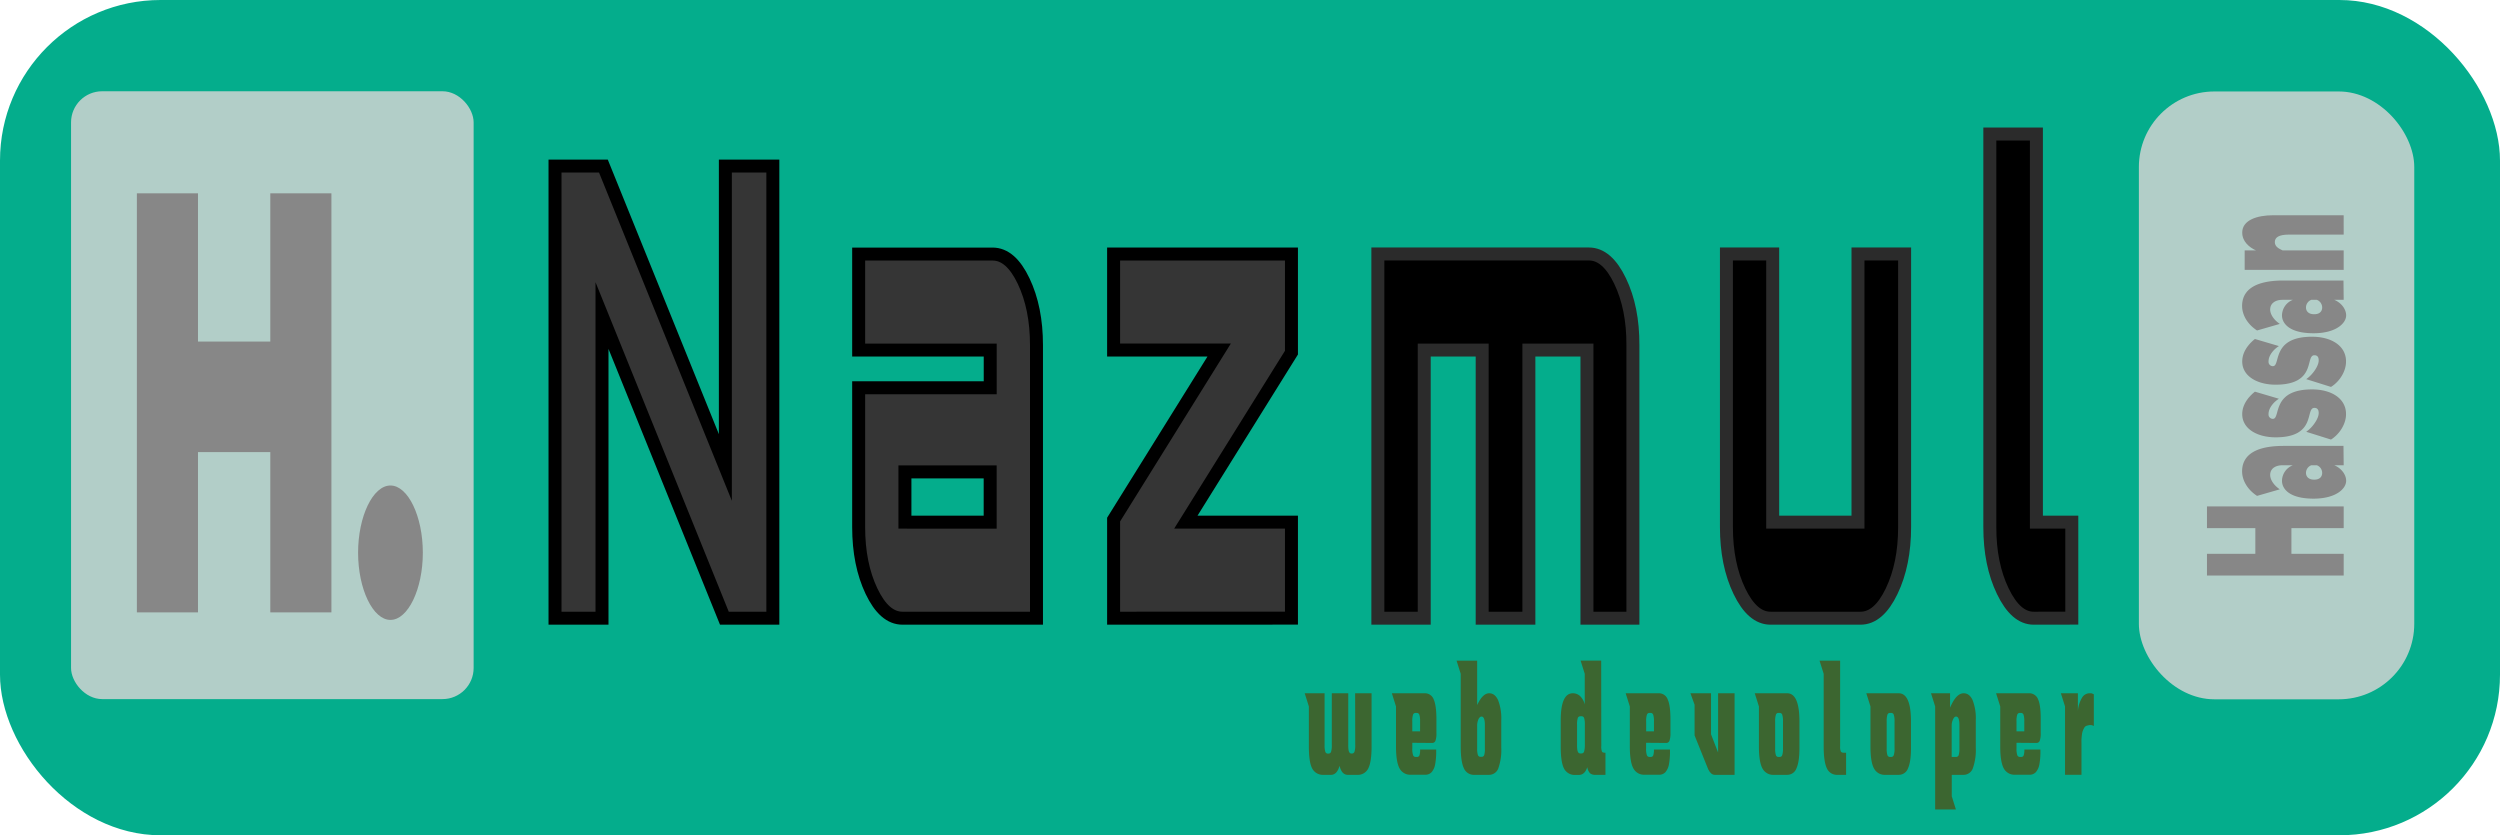 <svg xmlns="http://www.w3.org/2000/svg" viewBox="0 0 963.45 321.9"><defs><style>.cls-1{fill:#04ad8c;}.cls-2{fill:#b2cec8;}.cls-3{fill:#878787;}.cls-4{fill:#353535;stroke:#000;}.cls-4,.cls-5{stroke-miterlimit:10;stroke-width:5px;}.cls-5{stroke:#2b2b2b;}.cls-6{fill:#3c6630;}</style></defs><g id="Layer_2" data-name="Layer 2"><g id="Layer_1-2" data-name="Layer 1"><rect class="cls-1" width="963.45" height="321.9" rx="61.89"/><rect class="cls-2" x="27.38" y="35.17" width="155.15" height="234.25" rx="12"/><rect class="cls-2" x="824.28" y="35.25" width="106.13" height="234.25" rx="29.11"/><path class="cls-3" d="M104.17,236V174.23H76.3V236H52.75V74.5H76.3v57.13h27.87V74.5h23.55V236Z"/><path class="cls-3" d="M138,213c0-14,5.71-25.9,12.47-25.9s12.48,11.86,12.48,25.9-5.71,25.9-12.48,25.9S138,227,138,213Z"/><path class="cls-4" d="M213.89,238.24V64h18.65l47,116.16V64h18.3V238.24H279.16L232,121.6V238.24Z"/><path class="cls-4" d="M347.81,238.24q-7,0-11.95-10.4t-4.95-24.69V149.43h50.7V134.91h-50.7v-37h51.63q7,0,11.95,10.41T399.44,133V238.24Zm4.78-37h29V181.86H348.74v19.36Z"/><path class="cls-4" d="M429.16,238.24v-38l40.68-65.34H429.16v-37H497.7v38L457,201.22H497.7v37Z"/><path class="cls-5" d="M531,238.24V97.88h81.35q7,0,12,10.41T629.29,133V238.24H611.58V134.91H589.2V238.24h-18V134.91H548.87V238.24Z"/><path class="cls-5" d="M682.33,238.24q-7,0-12-10.4t-5-24.69V97.88h17.83V201.22h32.87V97.88H734V203.15q0,14.28-5,24.69t-12,10.4Z"/><path class="cls-5" d="M783.73,238.24q-6.88,0-11.89-10.4t-5-24.69V51.66h17.95V201.22h13.64v37Z"/><path class="cls-3" d="M903.21,203.53H883.07v9.9h20.14v8.37H850.52v-8.37h18.64v-9.9H850.52v-8.37h52.69Z"/><path class="cls-3" d="M903.21,179.3h-3.63c2.69,1.12,4.58,3.56,4.58,6,0,3-3.87,6.87-12.56,6.87-9.48,0-12.17-3.89-12.17-6.87a6.54,6.54,0,0,1,4.19-6h-4c-2.69,0-4.74,1.28-4.74,3.73,0,1.86,1.42,4,3.71,5.55l-8.77,2.52c-4.11-2.69-5.76-6.42-5.76-9.44,0-5,3.31-9.82,16-9.82h23.07Zm-10.34,0h-2.14a3.16,3.16,0,0,0-2.05,2.94c0,1.24.79,2.61,3.16,2.61s3.08-1.37,3.08-2.61A3.16,3.16,0,0,0,892.87,179.3Z"/><path class="cls-3" d="M898.32,169.4l-9.56-3c2.37-1.58,4.82-5,4.82-7.21,0-1.53-.71-2-1.66-2-3.64,0,1,11.35-14.94,11.35-6.87,0-12.87-3.15-12.87-8.95,0-3.35,2-6.33,4.89-8.65l9.25,2.73c-2,1.24-4,3.56-4,5.88a1.68,1.68,0,0,0,1.66,1.87c3.16,0-.79-11.35,15.09-11.35,7.58,0,13.11,3.56,13.11,9.48C904.16,163.27,901.71,167.25,898.32,169.4Z"/><path class="cls-3" d="M898.32,149.11l-9.56-3c2.37-1.57,4.82-5,4.82-7.21,0-1.53-.71-2-1.66-2-3.64,0,1,11.35-14.94,11.35-6.87,0-12.87-3.15-12.87-8.95,0-3.36,2-6.34,4.89-8.66l9.25,2.73c-2,1.25-4,3.57-4,5.89a1.68,1.68,0,0,0,1.66,1.86c3.16,0-.79-11.35,15.09-11.35,7.58,0,13.11,3.56,13.11,9.49C904.16,143,901.71,147,898.32,149.11Z"/><path class="cls-3" d="M903.21,115.55h-3.63c2.69,1.12,4.58,3.57,4.58,6,0,3-3.87,6.88-12.56,6.88-9.48,0-12.17-3.9-12.17-6.88a6.55,6.55,0,0,1,4.19-6h-4c-2.69,0-4.74,1.29-4.74,3.73,0,1.87,1.42,4,3.71,5.55l-8.77,2.53c-4.11-2.69-5.76-6.42-5.76-9.45,0-5,3.31-9.81,16-9.81h23.07Zm-10.34,0h-2.14a3.17,3.17,0,0,0-2.05,2.94c0,1.25.79,2.61,3.16,2.61s3.08-1.36,3.08-2.61A3.17,3.17,0,0,0,892.87,115.55Z"/><path class="cls-3" d="M903.21,90.41H882.12c-4,0-5.45,1.12-5.45,2.9s1.66,2.57,3,3.19h23.54V104H865.05V96.5h4.35c-2.53-1.16-5.29-3.36-5.29-6.88,0-4.64,5.37-6.67,12-6.67h27.09Z"/><path class="cls-6" d="M522.24,267.17h6.34v20.51c0,3.94-.42,6.74-1.26,8.42a4.45,4.45,0,0,1-4.32,2.51h-3.59q-2.35,0-3.17-3.49-1,3.5-3.31,3.49h-3a4.6,4.6,0,0,1-4.12-2.25c-.94-1.57-1.4-4.47-1.4-8.68V272.25l-1.6-5.08h7.66v20a7.83,7.83,0,0,0,.28,2.52,1,1,0,0,0,1,.73h.22a1,1,0,0,0,1-.73,8.13,8.13,0,0,0,.28-2.52v-20h6.34v20a12.9,12.9,0,0,0,.11,1.87,2.42,2.42,0,0,0,.38,1,.87.87,0,0,0,.74.35H521a1,1,0,0,0,1-.73,7.83,7.83,0,0,0,.28-2.52Z"/><path class="cls-6" d="M551.9,286.32l-7.63-.06v2.19a7.8,7.8,0,0,0,.28,2.51,1,1,0,0,0,1,.74h.59a.91.91,0,0,0,.9-.66,6.59,6.59,0,0,0,.25-2.18h6.18a27.82,27.82,0,0,1-.37,5.58,6.33,6.33,0,0,1-1.38,3.13,3.29,3.29,0,0,1-2.55,1h-5.58a4.62,4.62,0,0,1-4-2.07q-1.6-2.37-1.6-8.86V272.25l-1.6-5.08H549a3.6,3.6,0,0,1,3.52,2.37q1.05,2.35,1.05,7.8v5.2a8.32,8.32,0,0,1-.36,2.89A1.32,1.32,0,0,1,551.9,286.32ZM544.27,278v3.84h3V278a7.83,7.83,0,0,0-.28-2.52,1,1,0,0,0-1-.73h-.45a1,1,0,0,0-1,.73A7.83,7.83,0,0,0,544.27,278Z"/><path class="cls-6" d="M573.9,267.17c1.48,0,2.62.89,3.44,2.66a19.46,19.46,0,0,1,1.22,7.8v10.52a21.06,21.06,0,0,1-1.11,7.86,3.8,3.8,0,0,1-3.69,2.6H568.2a4.18,4.18,0,0,1-4.05-2.54c-.81-1.7-1.22-4.49-1.22-8.39v-28l-1.6-5.08h7.94v17.13C570.67,268.69,572.22,267.17,573.9,267.17Zm-1.66,21.28V279.4c0-2.16-.43-3.25-1.29-3.25-.44,0-.84.35-1.17,1a6.08,6.08,0,0,0-.51,2.69v8.57a8.17,8.17,0,0,0,.27,2.51,1,1,0,0,0,1,.74H571a1,1,0,0,0,1-.74A7.8,7.8,0,0,0,572.24,288.45Z"/><path class="cls-6" d="M617.11,287.44a5.42,5.42,0,0,0,.27,2.25c.18.27.62.41,1.33.41v8.51h-3.84a3.11,3.11,0,0,1-2.08-.59,4.62,4.62,0,0,1-1.09-2.37q-.93,3-3.31,3H607a4.61,4.61,0,0,1-4.13-2.25c-.93-1.57-1.4-4.47-1.4-8.68V277.63q0-10.45,4.66-10.46a4,4,0,0,1,2.93,1.21,6.64,6.64,0,0,1,1.67,3.11V259.67l-1.6-5.08h7.94Zm-6.34-.3v-7.85a8.62,8.62,0,0,0-.26-2.52,1,1,0,0,0-1-.73h-.48a1,1,0,0,0-1,.73,8.28,8.28,0,0,0-.26,2.52v7.85a11.61,11.61,0,0,0,.11,1.87,2.29,2.29,0,0,0,.38,1,.85.85,0,0,0,.74.35h.48a1,1,0,0,0,1-.73A8.62,8.62,0,0,0,610.77,287.14Z"/><path class="cls-6" d="M642,286.32l-7.63-.06v2.19a7.8,7.8,0,0,0,.28,2.51,1,1,0,0,0,1,.74h.59a.91.91,0,0,0,.9-.66,6.59,6.59,0,0,0,.25-2.18h6.18a27.82,27.82,0,0,1-.37,5.58,6.42,6.42,0,0,1-1.37,3.13,3.32,3.32,0,0,1-2.56,1H633.7a4.62,4.62,0,0,1-4-2.07q-1.6-2.37-1.6-8.86V272.25l-1.6-5.08h12.68a3.6,3.6,0,0,1,3.52,2.37q1.07,2.35,1.06,7.8v5.2a8.27,8.27,0,0,1-.37,2.89A1.32,1.32,0,0,1,642,286.32ZM634.4,278v3.84h3V278a7.83,7.83,0,0,0-.28-2.52,1,1,0,0,0-1-.73h-.45a1,1,0,0,0-1,.73A7.83,7.83,0,0,0,634.4,278Z"/><path class="cls-6" d="M662.12,267.17h6.35v31.44h-7.64q-1.46,0-2.52-2.13l-5.25-13.06V271.6l-1.6-4.43h7.94V283l2.72,7Z"/><path class="cls-6" d="M688.73,267.17q4.74,0,4.74,10.93v10.17c0,3.54-.39,6.15-1.15,7.83a3.79,3.79,0,0,1-3.59,2.51h-5.28a4.62,4.62,0,0,1-4-2.07q-1.6-2.37-1.6-8.86V272.25l-1.6-5.08Zm-1.6,21.28V278a8.13,8.13,0,0,0-.28-2.52,1,1,0,0,0-1-.73h-.47a1,1,0,0,0-1,.73,8.2,8.2,0,0,0-.27,2.52v10.46a8.17,8.17,0,0,0,.27,2.51,1,1,0,0,0,1,.74h.47a1,1,0,0,0,1-.74A8.1,8.1,0,0,0,687.13,288.45Z"/><path class="cls-6" d="M710.7,290.1h.75v8.51h-3.36a4.2,4.2,0,0,1-4.06-2.54c-.81-1.7-1.22-4.49-1.22-8.39v-28l-1.6-5.08h7.94v33a4.56,4.56,0,0,0,.3,2.07C709.64,289.94,710.06,290.1,710.7,290.1Z"/><path class="cls-6" d="M731.71,267.17q4.75,0,4.75,10.93v10.17c0,3.54-.39,6.15-1.15,7.83a3.79,3.79,0,0,1-3.6,2.51h-5.27a4.62,4.62,0,0,1-4-2.07q-1.6-2.37-1.6-8.86V272.25l-1.6-5.08Zm-1.59,21.28V278a7.76,7.76,0,0,0-.29-2.52,1,1,0,0,0-1-.73h-.47a1,1,0,0,0-1,.73,8.2,8.2,0,0,0-.27,2.52v10.46a8.17,8.17,0,0,0,.27,2.51,1,1,0,0,0,1,.74h.47a1,1,0,0,0,1-.74A7.73,7.73,0,0,0,730.12,288.45Z"/><path class="cls-6" d="M756.77,267.17q2.22,0,3.44,2.66a19.27,19.27,0,0,1,1.22,7.74v10.58a21.06,21.06,0,0,1-1.11,7.86,3.8,3.8,0,0,1-3.69,2.6h-4.46v8.27l1.6,5.08h-8V272.25l-1.6-5.08h7.35l0,5.56Q753.86,267.16,756.77,267.17Zm-1.65,21.28V279.4c0-2.16-.43-3.25-1.29-3.25-.42,0-.79.32-1.13,1a5.72,5.72,0,0,0-.56,2.42V291.7h1.71a1,1,0,0,0,1-.74A8.1,8.1,0,0,0,755.12,288.45Z"/><path class="cls-6" d="M784.75,286.32l-7.63-.06v2.19a7.8,7.8,0,0,0,.28,2.51,1,1,0,0,0,1,.74H779a.91.91,0,0,0,.9-.66,6.59,6.59,0,0,0,.25-2.18h6.17a27.2,27.2,0,0,1-.36,5.58,6.33,6.33,0,0,1-1.38,3.13,3.29,3.29,0,0,1-2.55,1h-5.59a4.65,4.65,0,0,1-4-2.07q-1.59-2.37-1.59-8.86V272.25l-1.6-5.08h12.68a3.61,3.61,0,0,1,3.52,2.37q1.05,2.35,1,7.8v5.2a8.32,8.32,0,0,1-.36,2.89A1.33,1.33,0,0,1,784.75,286.32ZM777.12,278v3.84h3V278a7.83,7.83,0,0,0-.28-2.52,1,1,0,0,0-1-.73h-.45a1,1,0,0,0-1,.73A7.83,7.83,0,0,0,777.12,278Z"/><path class="cls-6" d="M805.12,267.17h.39a2,2,0,0,1,.36,0l.29.06a.85.85,0,0,1,.24.09.76.76,0,0,0,.18.09l.15.06.12.06a.35.35,0,0,1,.07.09v12.17a2.66,2.66,0,0,0-1.64-.36,7.39,7.39,0,0,0-1.23.3,1.63,1.63,0,0,0-.85.8,6.43,6.43,0,0,0-.88,2.71c-.08.62-.13,1.17-.16,1.66s0,1.07,0,1.74v11.94h-6.34V272.25l-1.6-5.08h6.56V274a11.68,11.68,0,0,1,1.53-5A3.37,3.37,0,0,1,805.12,267.17Z"/></g></g></svg>